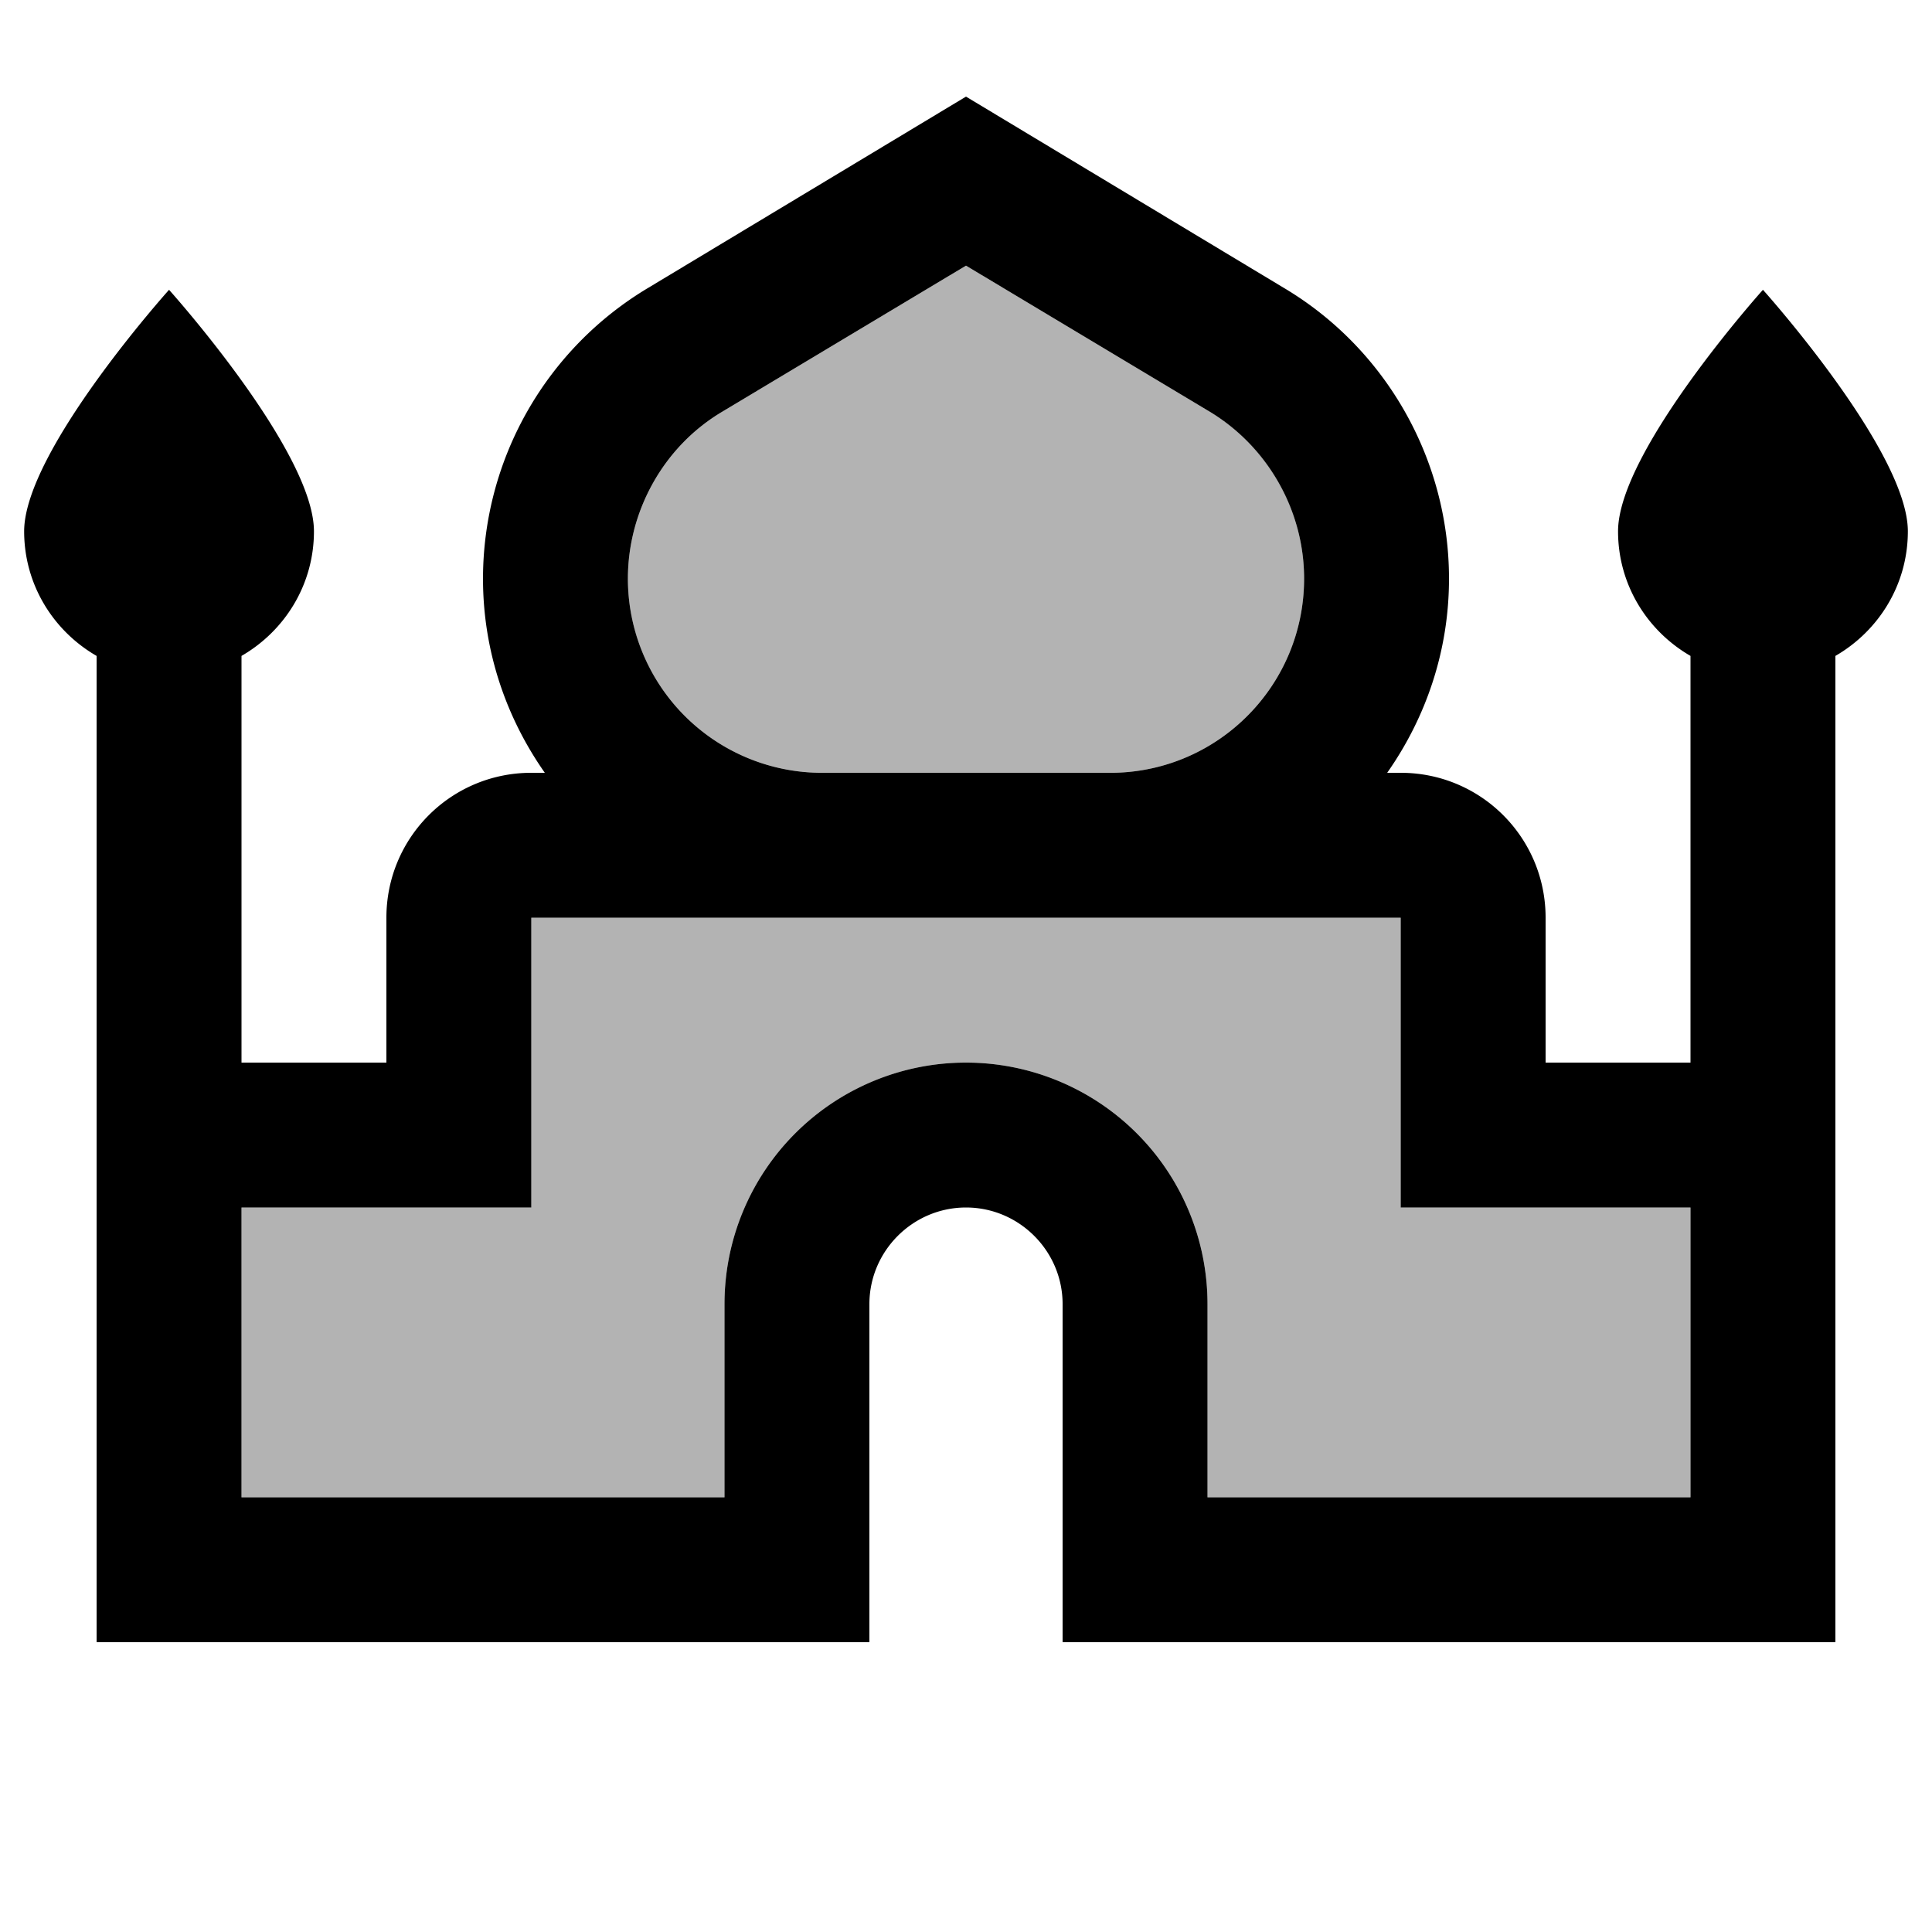 <svg xmlns="http://www.w3.org/2000/svg" width="20" height="20" viewBox="0 0 20 20"><path d="M8.48 8h3.05c1.09-.02 1.97-.91 1.97-2.01 0-.7-.37-1.37-.98-1.73L10 2.75 7.48 4.26c-.61.36-.98 1.03-.98 1.73 0 1.1.88 1.99 1.98 2.01zm6.02 1.5h-9v3h-3v3h5v-2a2.5 2.5 0 0 1 5 0v2h5v-3h-3v-3z" opacity=".3"/><path d="M18.25 3s-1.5 1.67-1.5 2.5c0 .55.3 1.03.75 1.29V11H16V9.5c0-.83-.67-1.5-1.5-1.5h-.14c.4-.57.64-1.26.64-2.01 0-1.23-.65-2.38-1.71-3.01L10 1 6.71 2.98A3.508 3.508 0 0 0 5 5.99c0 .75.24 1.44.64 2.01H5.5C4.67 8 4 8.67 4 9.5V11H2.5V6.79c.45-.26.75-.74.75-1.29 0-.83-1.5-2.5-1.5-2.5S.25 4.67.25 5.5c0 .55.3 1.03.75 1.29V17h8v-3.5c0-.55.45-1 1-1s1 .45 1 1V17h8V6.79c.45-.26.75-.74.75-1.29 0-.83-1.5-2.5-1.5-2.5zM7.48 4.26 10 2.75l2.52 1.51c.6.36.98 1.02.98 1.73 0 1.1-.88 1.99-1.97 2.01H8.48A2.01 2.01 0 0 1 6.5 5.99c0-.7.37-1.37.98-1.73zM17.5 15.5h-5v-2a2.5 2.5 0 0 0-5 0v2h-5v-3h3v-3h9v3h3v3z"/></svg>